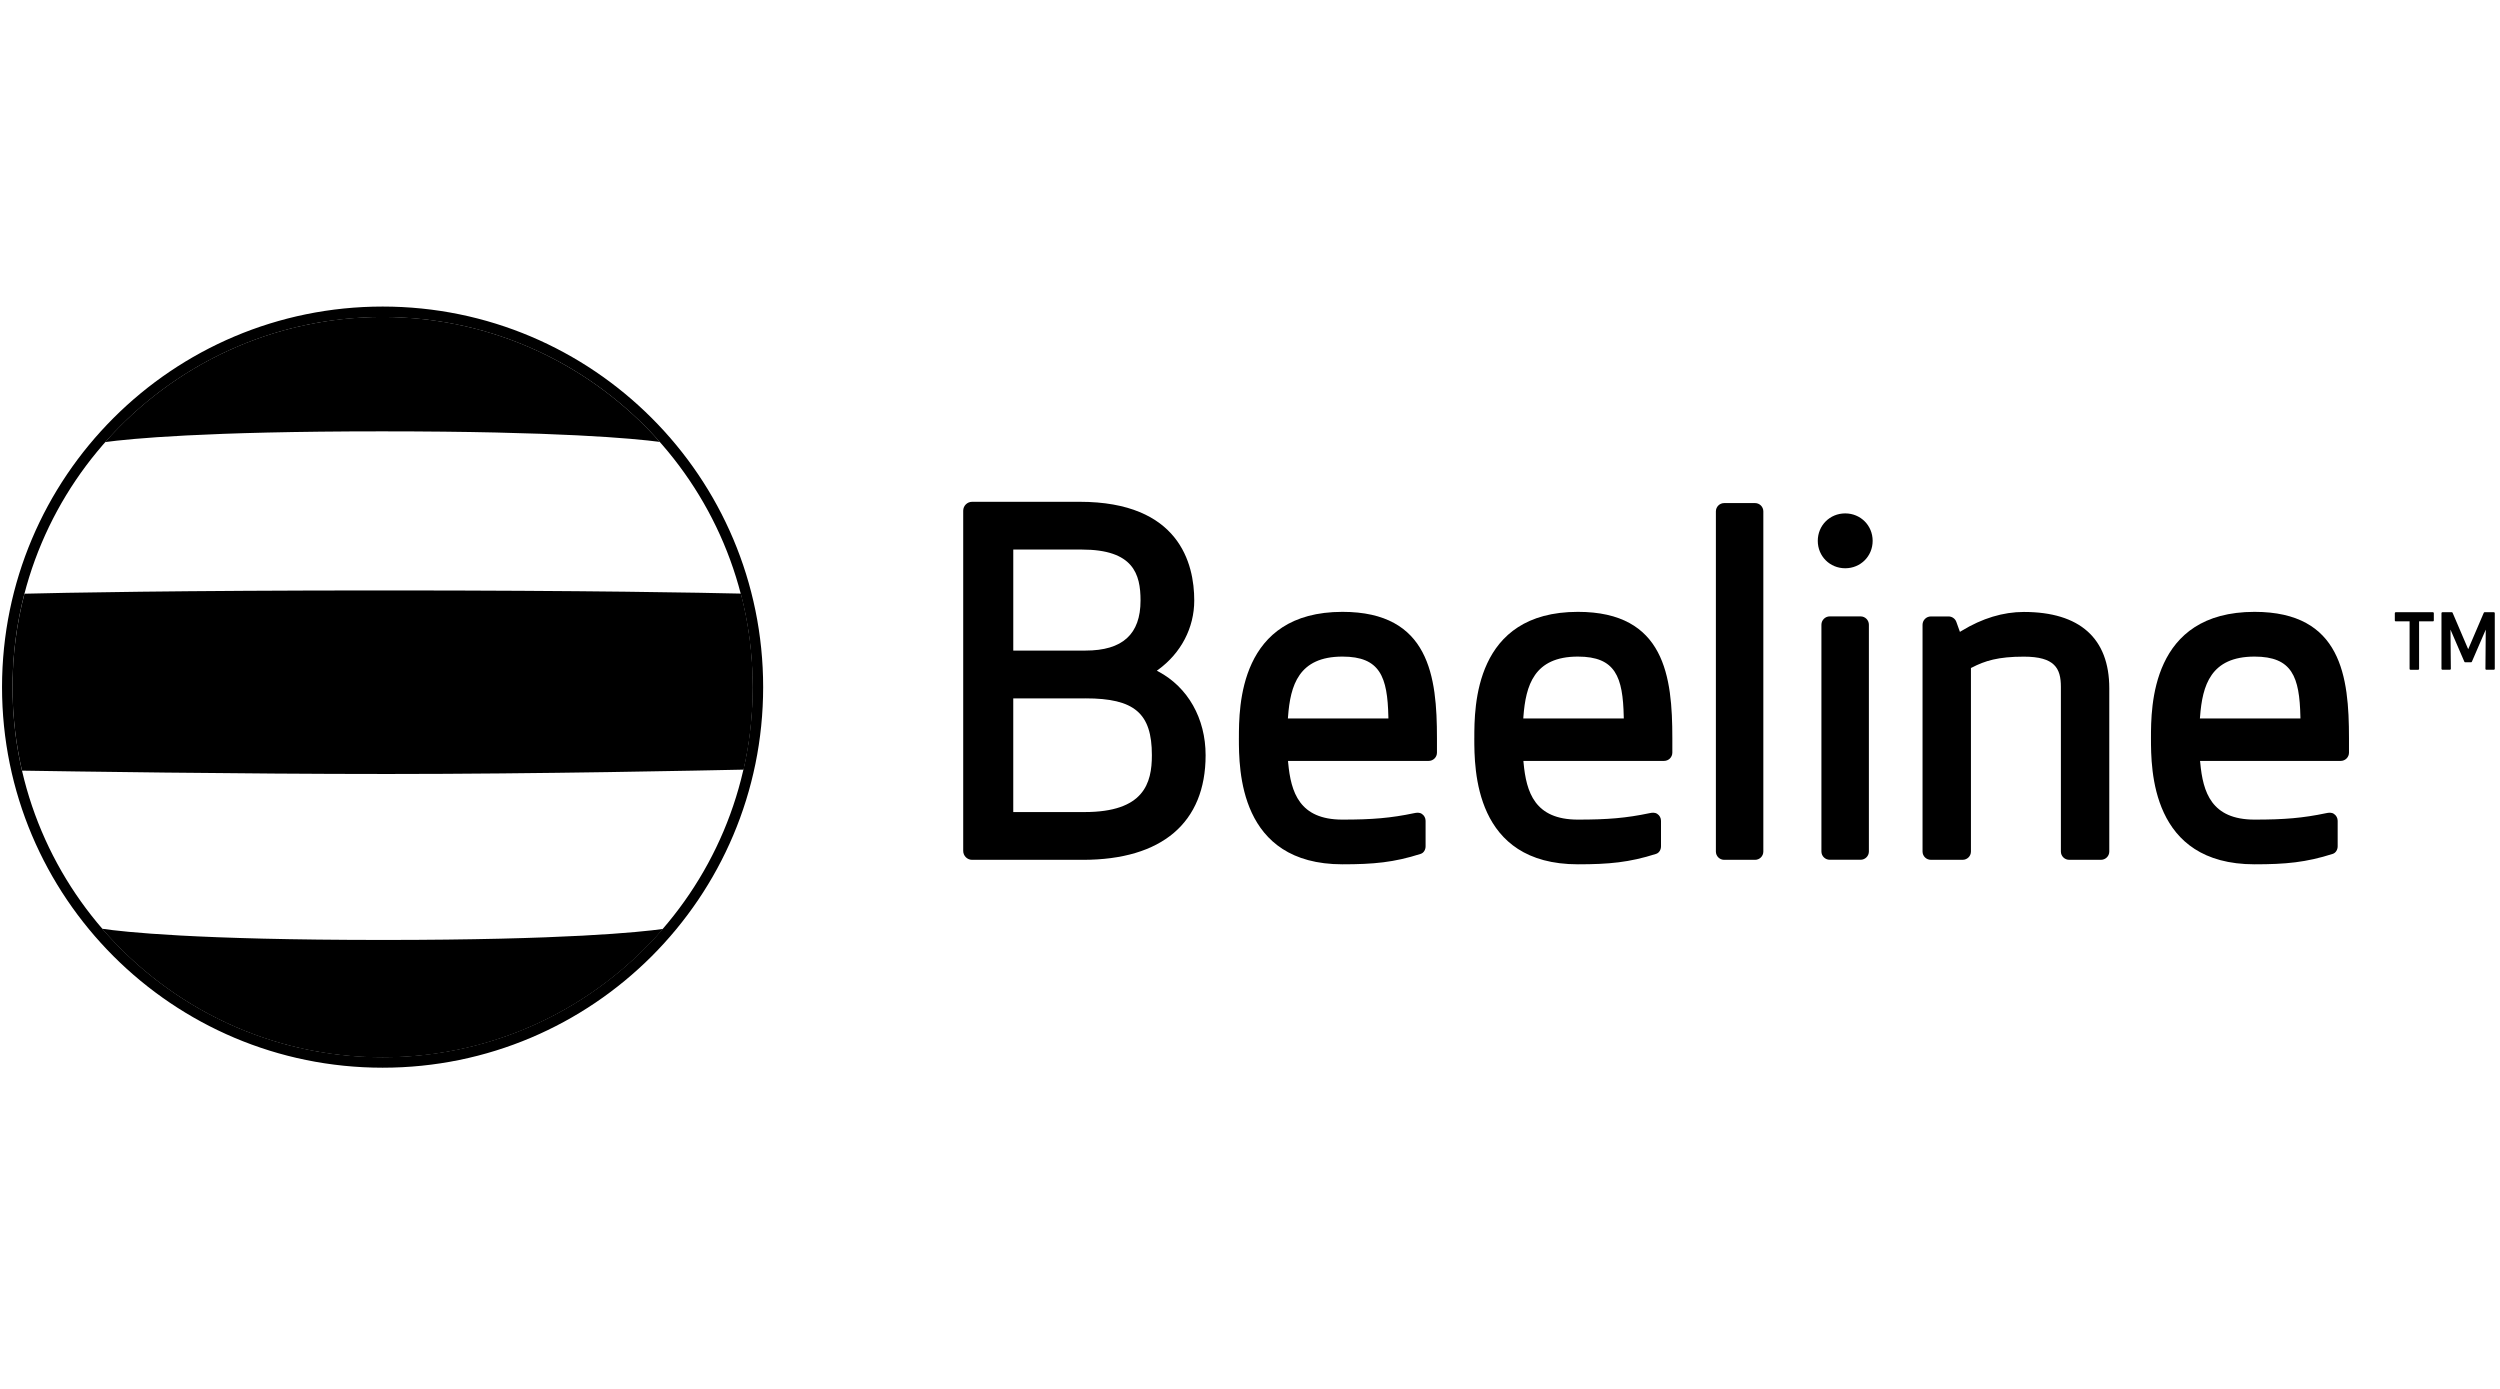 <svg viewBox="0 0 180 100" xmlns="http://www.w3.org/2000/svg" xmlns:xlink="http://www.w3.org/1999/xlink"><g fill="#000" fill-rule="evenodd" transform="translate(0 22)"><path d="m7.351 54.12c4.889-5.671 12.13-9.262 20.2-9.262 8.07 0 15.3 3.586 20.19 9.249-1.689-.234-7.07-.793-20.17-.793-13.468 0-18.675.58-20.21.805" transform="matrix(1 0 0-1 0 98.99)"/><path d="m53.54 20.823c.437 1.911.663 3.898.663 5.942 0 2.326-.296 4.584-.855 6.736-2.64.06-10.94.228-25.668.228-14.886 0-23.328-.17-25.918-.236-.563-2.145-.86-4.403-.86-6.729 0-2.069.237-4.083.683-6.01 3.164-.051 15.615-.241 26.324-.241 10.864 0 22.851.256 25.633.314" transform="matrix(1 0 0-1 0 54.24)"/><path d="m47.51.834c-4.881 5.518-12.02 8.998-19.961 8.998-7.957 0-15.1-3.487-19.981-9.01 1.799.243 7.167.773 19.932.773 12.681 0 18.1-.51 20.01-.76" transform="matrix(1 0 0-1 0 10.652)"/><path d="m54.19 27.47c0-14.714-11.927-26.642-26.639-26.642-14.72 0-26.648 11.928-26.648 26.642 0 14.717 11.928 26.645 26.648 26.645 14.713 0 26.639-11.928 26.639-26.645m-26.639 27.403c-15.14 0-27.405-12.268-27.405-27.402 0-15.13 12.267-27.401 27.405-27.401 15.13 0 27.396 12.267 27.396 27.401 0 15.13-12.264 27.402-27.396 27.402" transform="matrix(1 0 0-1 0 54.945)"/><path d="m130.88 16.939c0-1.105.867-1.974 1.976-1.974 1.105 0 1.975.868 1.975 1.974 0 1.108-.87 1.976-1.975 1.976-1.11 0-1.976-.868-1.976-1.976" transform="matrix(1 0 0-1 0 33.88)"/><path d="m141.24 38.547l-.126-.076-.256.714c-.083.236-.31.397-.563.397h-1.272c-.33 0-.6-.27-.6-.6v-16.328c0-.33.27-.595.6-.595h2.285c.333 0 .6.266.6.595v13.215l.064.031c.937.486 1.892.787 3.744.787 2.223 0 2.668-.834 2.668-2.178v-11.855c0-.33.27-.595.6-.595h2.285c.33 0 .6.266.6.595v11.755c0 3.599-2.126 5.496-6.152 5.496-1.491 0-3-.457-4.477-1.359" transform="matrix(1 0 0-1 0 61.966)"/><path d="m134.56 39.31c0 .33-.268.6-.597.6h-2.221c-.33 0-.6-.27-.6-.6v-16.328c0-.33.27-.595.6-.595h2.218c.331 0 .6.266.6.595v16.328" transform="matrix(1 0 0-1 0 62.29)"/><path d="m126.96 39.31c0 .33-.266.598-.597.598h-2.219c-.331 0-.6-.268-.6-.598v-24.493c0-.33.268-.595.598-.595h2.221c.33 0 .597.266.597.595v24.493" transform="matrix(1 0 0-1 0 54.13)"/><path d="m89.2 31.15c0-2.248 0-9.09 7.456-9.09 2.235 0 3.707.133 5.632.751.226.07.354.306.354.544v1.836c0 .204-.1.39-.27.5-.166.111-.363.094-.561.05-1.674-.351-3-.463-5.155-.463-3.103-.001-3.711 1.968-3.908 4.096l-.011.13h10.126c.33 0 .598.267.598.595v1.047c0 4.398-.526 9.09-6.804 9.09-7.456 0-7.456-6.84-7.456-9.09m3.537 1.542c.167 2.248.758 4.327 3.918 4.327 2.715 0 3.244-1.459 3.306-4.333l.003-.121h-7.237l.01.127" transform="matrix(1 0 0-1 0 62.29)"/><path d="m106.15 31.15c0-2.248 0-9.09 7.457-9.09 2.233 0 3.704.133 5.632.751.223.07.353.306.353.544v1.836c0 .204-.101.39-.27.5-.167.111-.366.094-.56.05-1.675-.351-3-.463-5.155-.463-3.106 0-3.714 1.968-3.911 4.096l-.011.13h10.126c.33 0 .597.267.597.595v1.047c0 4.398-.526 9.09-6.8 9.09-7.457 0-7.457-6.84-7.457-9.09m3.534 1.542c.17 2.248.76 4.327 3.923 4.327 2.712 0 3.242-1.459 3.302-4.333l.003-.121h-7.236l.009.127" transform="matrix(1 0 0-1 0 62.29)"/><path d="m154.87 31.15c0-2.248 0-9.09 7.457-9.09 2.232 0 3.703.133 5.631.751.221.07.354.306.354.544v1.836c0 .204-.103.39-.271.5-.166.111-.364.094-.561.05-1.672-.351-3-.463-5.152-.463-3.106 0-3.716 1.968-3.91 4.096l-.016.13h10.13c.327 0 .595.267.595.595v1.047c0 4.398-.524 9.09-6.8 9.09-7.46 0-7.457-6.84-7.457-9.09m3.534 1.542c.169 2.248.76 4.327 3.923 4.327 2.713 0 3.24-1.459 3.302-4.333l.003-.121h-7.239l.011.127" transform="matrix(1 0 0-1 0 62.29)"/><path d="m69.992 39.91c-.353 0-.641-.287-.641-.641v-24.493c0-.356.288-.644.641-.644h7.971c5.701 0 8.841 2.676 8.841 7.533 0 2.645-1.274 4.898-3.41 6.03 0 0-.053.03-.103.057.043.031.097.067.097.067 1.649 1.201 2.598 3.02 2.598 4.985 0 2.653-1.071 7.107-8.254 7.107h-7.74m7.904-3.439c3.711 0 4.223-1.765 4.223-3.669 0-2.426-1.294-3.604-3.961-3.604h-5.202v7.273h4.941m.261-10.714c3.529 0 4.778-1.071 4.778-4.093 0-2.023-.574-4.093-4.844-4.093h-5.137v8.185h5.202" transform="matrix(1 0 0-1 0 54.04)"/><path d="m172.49 26.22c-.036 0-.063-.029-.063-.061v-.536c0-.034.027-.061.063-.061h1v-3.426c0-.033.027-.06.06-.06h.563c.034 0 .061.027.061.06v3.426h1c.036 0 .061.027.061.061v.536c0 .033-.026.061-.061.061h-2.685" transform="matrix(1 0 0-1 0 48.3)"/><path d="m178.89 26.22c-.024 0-.046-.016-.056-.036 0 0-1.024-2.39-1.124-2.628-.101.237-1.124 2.628-1.124 2.628-.011.02-.033.036-.057.036h-.68c-.036 0-.063-.029-.063-.061v-4.02c0-.033.027-.06.063-.06h.551c.016 0 .031.006.044.019.01.01.017.026.017.041 0 .001-.021 2.339-.026 2.829.19-.438 1-2.315 1-2.315.009-.023.031-.036.054-.036h.428c.026 0 .047.013.057.036 0 0 .811 1.876 1 2.315-.004-.49-.023-2.827-.023-2.829 0-.016.006-.031.016-.041.011-.013.027-.019.044-.019h.553c.031 0 .06.027.06.06v4.02c0 .033-.029.061-.06.061h-.681" transform="matrix(1 0 0-1 0 48.3)"/></g></svg>